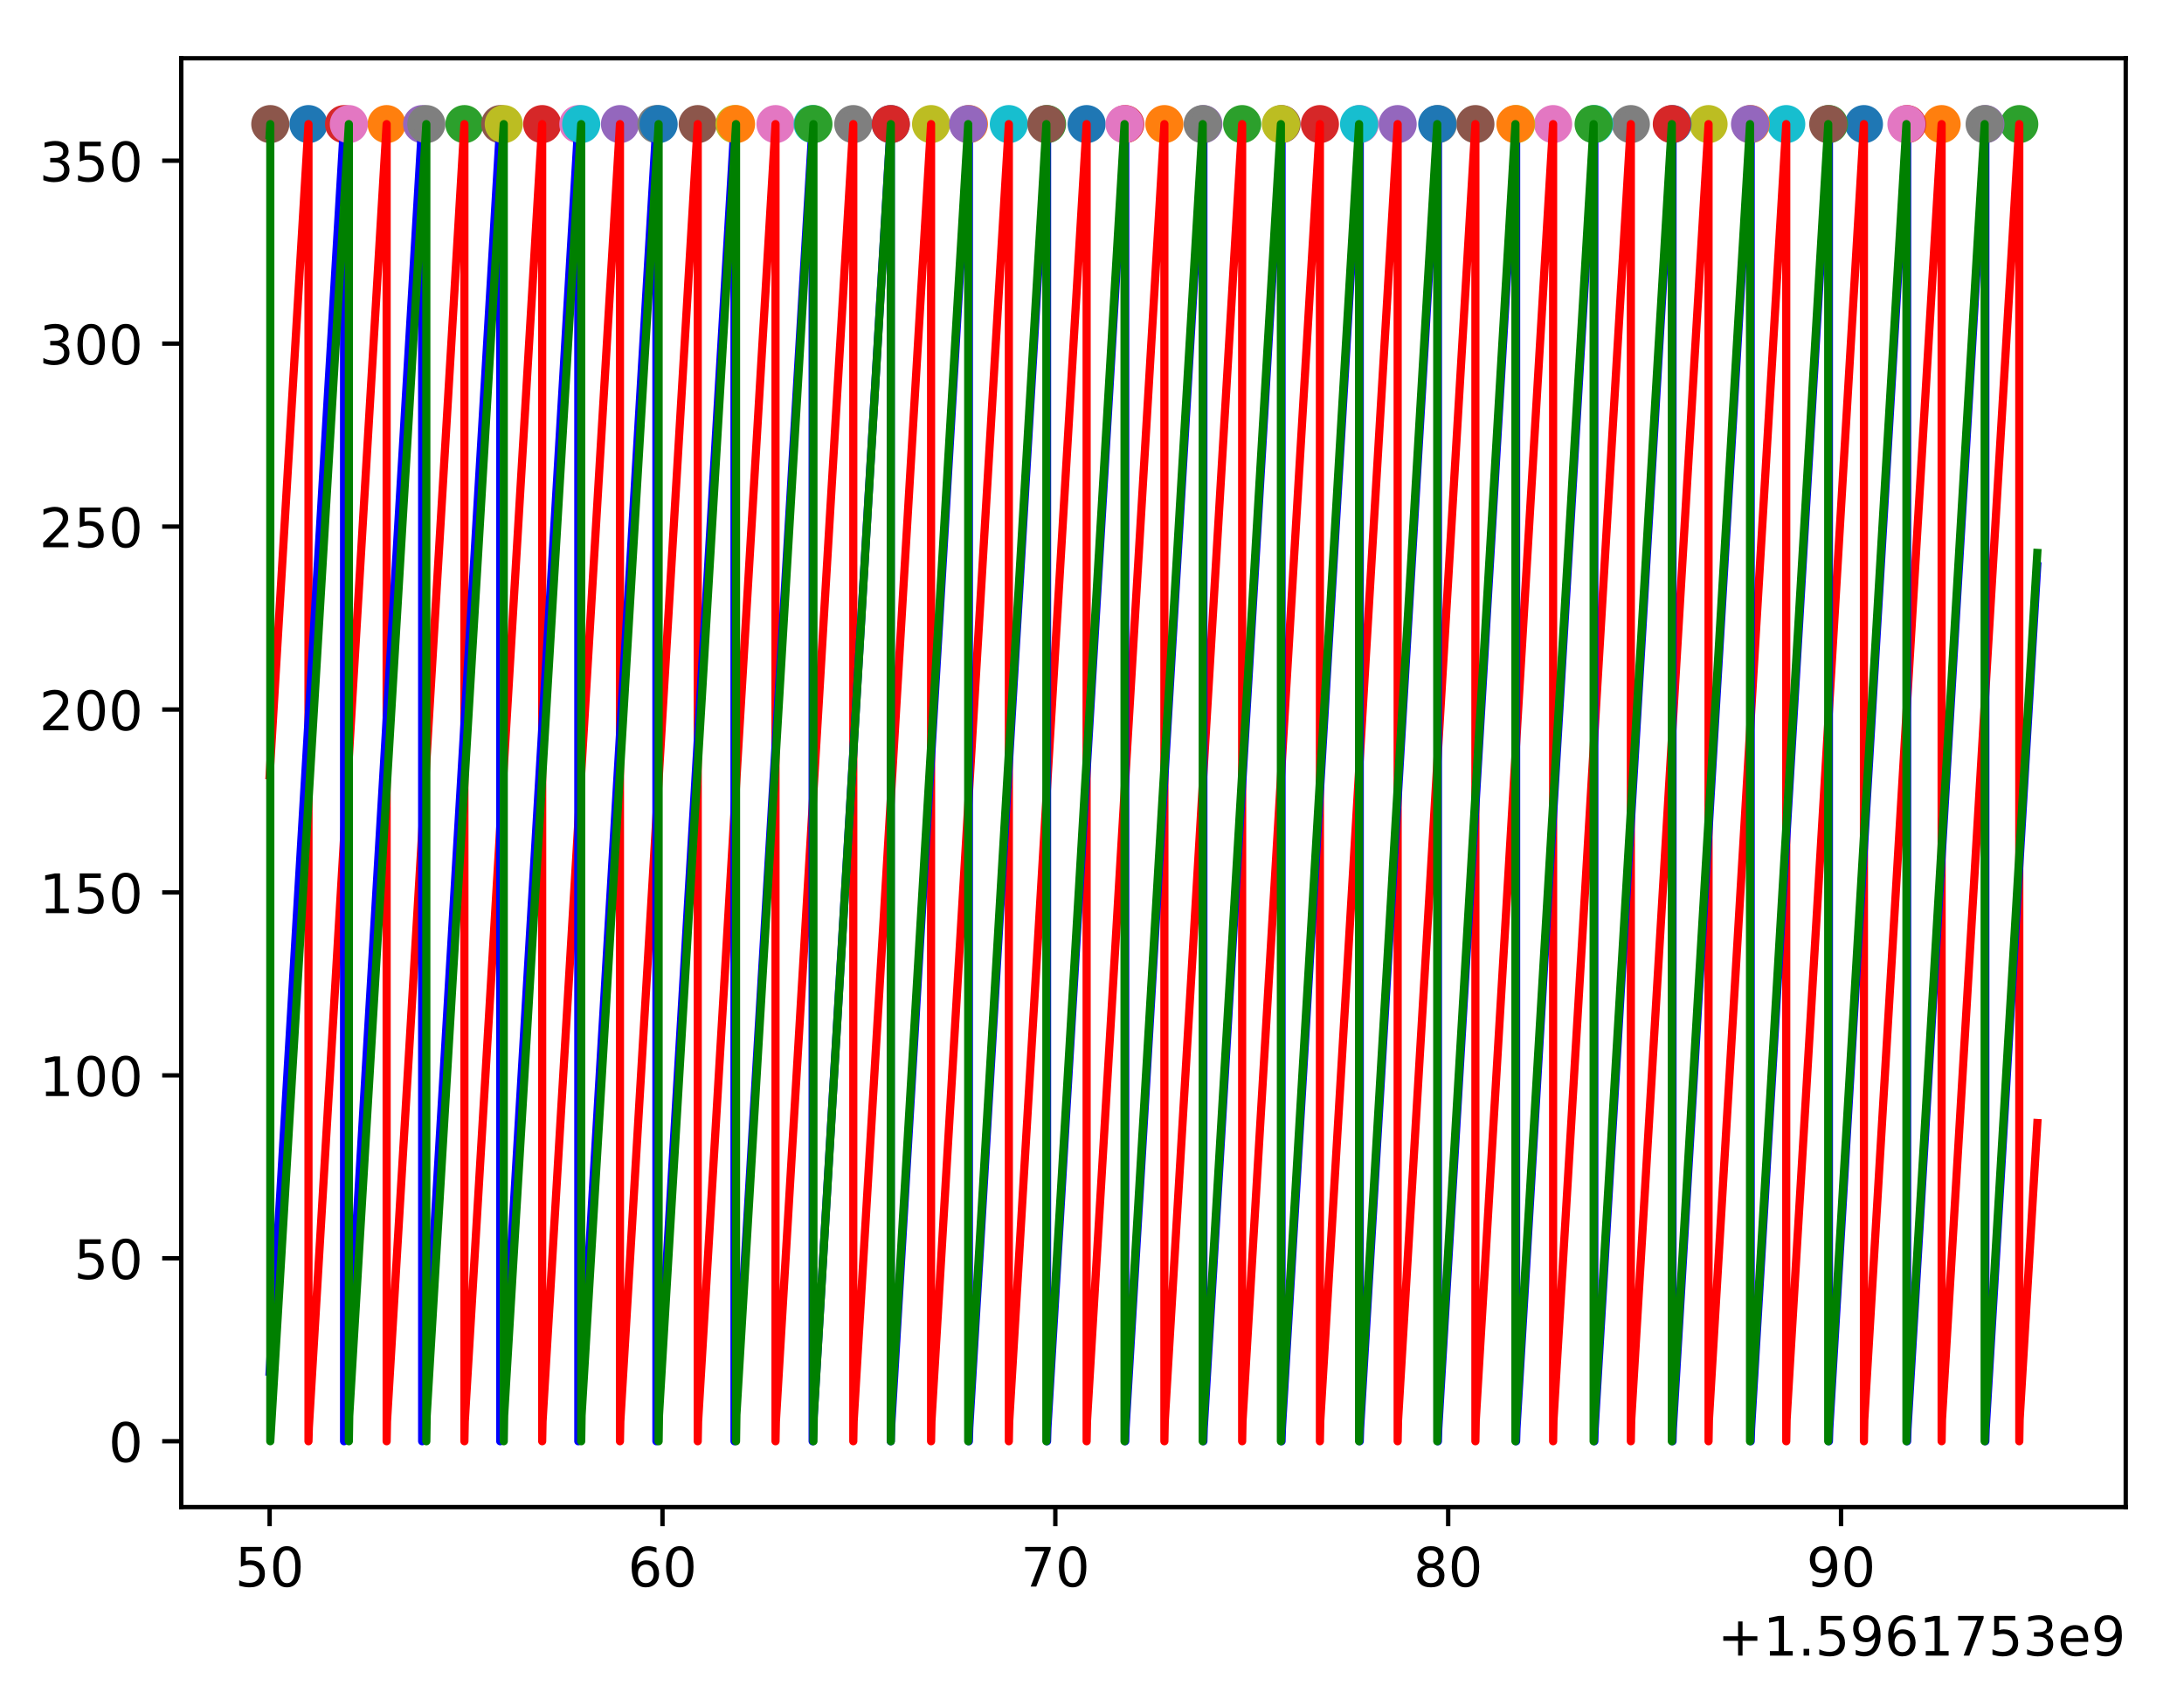 <?xml version="1.0" encoding="utf-8" standalone="no"?>
<!DOCTYPE svg PUBLIC "-//W3C//DTD SVG 1.1//EN"
  "http://www.w3.org/Graphics/SVG/1.1/DTD/svg11.dtd">
<!-- Created with matplotlib (https://matplotlib.org/) -->
<svg height="313.368pt" version="1.1" viewBox="0 0 401.108 313.368" width="401.108pt" xmlns="http://www.w3.org/2000/svg" xmlns:xlink="http://www.w3.org/1999/xlink">
 <defs>
  <style type="text/css">
*{stroke-linecap:butt;stroke-linejoin:round;}
  </style>
 </defs>
 <g id="figure_1">
  <g id="patch_1">
   <path d="M 0 313.368 
L 401.108 313.368 
L 401.108 0 
L 0 0 
z
" style="fill:#ffffff;"/>
  </g>
  <g id="axes_1">
   <g id="patch_2">
    <path d="M 33.288 276.812 
L 390.408 276.812 
L 390.408 10.7 
L 33.288 10.7 
z
" style="fill:#ffffff;"/>
   </g>
   <g id="matplotlib.axis_1">
    <g id="xtick_1">
     <g id="line2d_1">
      <defs>
       <path d="M 0 0 
L 0 3.5 
" id="m26357522d6" style="stroke:#000000;stroke-width:0.8;"/>
      </defs>
      <g>
       <use style="stroke:#000000;stroke-width:0.8;" x="49.52" xlink:href="#m26357522d6" y="276.812"/>
      </g>
     </g>
     <g id="text_1">
      <!-- 50 -->
      <defs>
       <path d="M 10.797 72.906 
L 49.516 72.906 
L 49.516 64.594 
L 19.828 64.594 
L 19.828 46.734 
Q 21.969 47.469 24.109 47.828 
Q 26.266 48.188 28.422 48.188 
Q 40.625 48.188 47.75 41.5 
Q 54.891 34.812 54.891 23.391 
Q 54.891 11.625 47.562 5.094 
Q 40.234 -1.422 26.906 -1.422 
Q 22.312 -1.422 17.547 -0.641 
Q 12.797 0.141 7.719 1.703 
L 7.719 11.625 
Q 12.109 9.234 16.797 8.062 
Q 21.484 6.891 26.703 6.891 
Q 35.156 6.891 40.078 11.328 
Q 45.016 15.766 45.016 23.391 
Q 45.016 31 40.078 35.438 
Q 35.156 39.891 26.703 39.891 
Q 22.75 39.891 18.812 39.016 
Q 14.891 38.141 10.797 36.281 
z
" id="DejaVuSans-53"/>
       <path d="M 31.781 66.406 
Q 24.172 66.406 20.328 58.906 
Q 16.5 51.422 16.5 36.375 
Q 16.5 21.391 20.328 13.891 
Q 24.172 6.391 31.781 6.391 
Q 39.453 6.391 43.281 13.891 
Q 47.125 21.391 47.125 36.375 
Q 47.125 51.422 43.281 58.906 
Q 39.453 66.406 31.781 66.406 
z
M 31.781 74.219 
Q 44.047 74.219 50.516 64.516 
Q 56.984 54.828 56.984 36.375 
Q 56.984 17.969 50.516 8.266 
Q 44.047 -1.422 31.781 -1.422 
Q 19.531 -1.422 13.062 8.266 
Q 6.594 17.969 6.594 36.375 
Q 6.594 54.828 13.062 64.516 
Q 19.531 74.219 31.781 74.219 
z
" id="DejaVuSans-48"/>
      </defs>
      <g transform="translate(43.158 291.41)scale(0.1 -0.1)">
       <use xlink:href="#DejaVuSans-53"/>
       <use x="63.623" xlink:href="#DejaVuSans-48"/>
      </g>
     </g>
    </g>
    <g id="xtick_2">
     <g id="line2d_2">
      <g>
       <use style="stroke:#000000;stroke-width:0.8;" x="121.67" xlink:href="#m26357522d6" y="276.812"/>
      </g>
     </g>
     <g id="text_2">
      <!-- 60 -->
      <defs>
       <path d="M 33.016 40.375 
Q 26.375 40.375 22.484 35.828 
Q 18.609 31.297 18.609 23.391 
Q 18.609 15.531 22.484 10.953 
Q 26.375 6.391 33.016 6.391 
Q 39.656 6.391 43.531 10.953 
Q 47.406 15.531 47.406 23.391 
Q 47.406 31.297 43.531 35.828 
Q 39.656 40.375 33.016 40.375 
z
M 52.594 71.297 
L 52.594 62.312 
Q 48.875 64.062 45.094 64.984 
Q 41.312 65.922 37.594 65.922 
Q 27.828 65.922 22.672 59.328 
Q 17.531 52.734 16.797 39.406 
Q 19.672 43.656 24.016 45.922 
Q 28.375 48.188 33.594 48.188 
Q 44.578 48.188 50.953 41.516 
Q 57.328 34.859 57.328 23.391 
Q 57.328 12.156 50.688 5.359 
Q 44.047 -1.422 33.016 -1.422 
Q 20.359 -1.422 13.672 8.266 
Q 6.984 17.969 6.984 36.375 
Q 6.984 53.656 15.188 63.938 
Q 23.391 74.219 37.203 74.219 
Q 40.922 74.219 44.703 73.484 
Q 48.484 72.75 52.594 71.297 
z
" id="DejaVuSans-54"/>
      </defs>
      <g transform="translate(115.308 291.41)scale(0.1 -0.1)">
       <use xlink:href="#DejaVuSans-54"/>
       <use x="63.623" xlink:href="#DejaVuSans-48"/>
      </g>
     </g>
    </g>
    <g id="xtick_3">
     <g id="line2d_3">
      <g>
       <use style="stroke:#000000;stroke-width:0.8;" x="193.82" xlink:href="#m26357522d6" y="276.812"/>
      </g>
     </g>
     <g id="text_3">
      <!-- 70 -->
      <defs>
       <path d="M 8.203 72.906 
L 55.078 72.906 
L 55.078 68.703 
L 28.609 0 
L 18.312 0 
L 43.219 64.594 
L 8.203 64.594 
z
" id="DejaVuSans-55"/>
      </defs>
      <g transform="translate(187.457 291.41)scale(0.1 -0.1)">
       <use xlink:href="#DejaVuSans-55"/>
       <use x="63.623" xlink:href="#DejaVuSans-48"/>
      </g>
     </g>
    </g>
    <g id="xtick_4">
     <g id="line2d_4">
      <g>
       <use style="stroke:#000000;stroke-width:0.8;" x="265.97" xlink:href="#m26357522d6" y="276.812"/>
      </g>
     </g>
     <g id="text_4">
      <!-- 80 -->
      <defs>
       <path d="M 31.781 34.625 
Q 24.75 34.625 20.719 30.859 
Q 16.703 27.094 16.703 20.516 
Q 16.703 13.922 20.719 10.156 
Q 24.75 6.391 31.781 6.391 
Q 38.812 6.391 42.859 10.172 
Q 46.922 13.969 46.922 20.516 
Q 46.922 27.094 42.891 30.859 
Q 38.875 34.625 31.781 34.625 
z
M 21.922 38.812 
Q 15.578 40.375 12.031 44.719 
Q 8.5 49.078 8.5 55.328 
Q 8.5 64.062 14.719 69.141 
Q 20.953 74.219 31.781 74.219 
Q 42.672 74.219 48.875 69.141 
Q 55.078 64.062 55.078 55.328 
Q 55.078 49.078 51.531 44.719 
Q 48 40.375 41.703 38.812 
Q 48.828 37.156 52.797 32.312 
Q 56.781 27.484 56.781 20.516 
Q 56.781 9.906 50.312 4.234 
Q 43.844 -1.422 31.781 -1.422 
Q 19.734 -1.422 13.25 4.234 
Q 6.781 9.906 6.781 20.516 
Q 6.781 27.484 10.781 32.312 
Q 14.797 37.156 21.922 38.812 
z
M 18.312 54.391 
Q 18.312 48.734 21.844 45.562 
Q 25.391 42.391 31.781 42.391 
Q 38.141 42.391 41.719 45.562 
Q 45.312 48.734 45.312 54.391 
Q 45.312 60.062 41.719 63.234 
Q 38.141 66.406 31.781 66.406 
Q 25.391 66.406 21.844 63.234 
Q 18.312 60.062 18.312 54.391 
z
" id="DejaVuSans-56"/>
      </defs>
      <g transform="translate(259.607 291.41)scale(0.1 -0.1)">
       <use xlink:href="#DejaVuSans-56"/>
       <use x="63.623" xlink:href="#DejaVuSans-48"/>
      </g>
     </g>
    </g>
    <g id="xtick_5">
     <g id="line2d_5">
      <g>
       <use style="stroke:#000000;stroke-width:0.8;" x="338.119" xlink:href="#m26357522d6" y="276.812"/>
      </g>
     </g>
     <g id="text_5">
      <!-- 90 -->
      <defs>
       <path d="M 10.984 1.516 
L 10.984 10.5 
Q 14.703 8.734 18.5 7.812 
Q 22.312 6.891 25.984 6.891 
Q 35.75 6.891 40.891 13.453 
Q 46.047 20.016 46.781 33.406 
Q 43.953 29.203 39.594 26.953 
Q 35.25 24.703 29.984 24.703 
Q 19.047 24.703 12.672 31.312 
Q 6.297 37.938 6.297 49.422 
Q 6.297 60.641 12.938 67.422 
Q 19.578 74.219 30.609 74.219 
Q 43.266 74.219 49.922 64.516 
Q 56.594 54.828 56.594 36.375 
Q 56.594 19.141 48.406 8.859 
Q 40.234 -1.422 26.422 -1.422 
Q 22.703 -1.422 18.891 -0.688 
Q 15.094 0.047 10.984 1.516 
z
M 30.609 32.422 
Q 37.25 32.422 41.125 36.953 
Q 45.016 41.5 45.016 49.422 
Q 45.016 57.281 41.125 61.844 
Q 37.25 66.406 30.609 66.406 
Q 23.969 66.406 20.094 61.844 
Q 16.219 57.281 16.219 49.422 
Q 16.219 41.5 20.094 36.953 
Q 23.969 32.422 30.609 32.422 
z
" id="DejaVuSans-57"/>
      </defs>
      <g transform="translate(331.757 291.41)scale(0.1 -0.1)">
       <use xlink:href="#DejaVuSans-57"/>
       <use x="63.623" xlink:href="#DejaVuSans-48"/>
      </g>
     </g>
    </g>
    <g id="text_6">
     <!-- +1.5961753e9 -->
     <defs>
      <path d="M 46 62.703 
L 46 35.5 
L 73.188 35.5 
L 73.188 27.203 
L 46 27.203 
L 46 0 
L 37.797 0 
L 37.797 27.203 
L 10.594 27.203 
L 10.594 35.5 
L 37.797 35.5 
L 37.797 62.703 
z
" id="DejaVuSans-43"/>
      <path d="M 12.406 8.297 
L 28.516 8.297 
L 28.516 63.922 
L 10.984 60.406 
L 10.984 69.391 
L 28.422 72.906 
L 38.281 72.906 
L 38.281 8.297 
L 54.391 8.297 
L 54.391 0 
L 12.406 0 
z
" id="DejaVuSans-49"/>
      <path d="M 10.688 12.406 
L 21 12.406 
L 21 0 
L 10.688 0 
z
" id="DejaVuSans-46"/>
      <path d="M 40.578 39.312 
Q 47.656 37.797 51.625 33 
Q 55.609 28.219 55.609 21.188 
Q 55.609 10.406 48.188 4.484 
Q 40.766 -1.422 27.094 -1.422 
Q 22.516 -1.422 17.656 -0.516 
Q 12.797 0.391 7.625 2.203 
L 7.625 11.719 
Q 11.719 9.328 16.594 8.109 
Q 21.484 6.891 26.812 6.891 
Q 36.078 6.891 40.938 10.547 
Q 45.797 14.203 45.797 21.188 
Q 45.797 27.641 41.281 31.266 
Q 36.766 34.906 28.719 34.906 
L 20.219 34.906 
L 20.219 43.016 
L 29.109 43.016 
Q 36.375 43.016 40.234 45.922 
Q 44.094 48.828 44.094 54.297 
Q 44.094 59.906 40.109 62.906 
Q 36.141 65.922 28.719 65.922 
Q 24.656 65.922 20.016 65.031 
Q 15.375 64.156 9.812 62.312 
L 9.812 71.094 
Q 15.438 72.656 20.344 73.438 
Q 25.25 74.219 29.594 74.219 
Q 40.828 74.219 47.359 69.109 
Q 53.906 64.016 53.906 55.328 
Q 53.906 49.266 50.438 45.094 
Q 46.969 40.922 40.578 39.312 
z
" id="DejaVuSans-51"/>
      <path d="M 56.203 29.594 
L 56.203 25.203 
L 14.891 25.203 
Q 15.484 15.922 20.484 11.062 
Q 25.484 6.203 34.422 6.203 
Q 39.594 6.203 44.453 7.469 
Q 49.312 8.734 54.109 11.281 
L 54.109 2.781 
Q 49.266 0.734 44.188 -0.344 
Q 39.109 -1.422 33.891 -1.422 
Q 20.797 -1.422 13.156 6.188 
Q 5.516 13.812 5.516 26.812 
Q 5.516 40.234 12.766 48.109 
Q 20.016 56 32.328 56 
Q 43.359 56 49.781 48.891 
Q 56.203 41.797 56.203 29.594 
z
M 47.219 32.234 
Q 47.125 39.594 43.094 43.984 
Q 39.062 48.391 32.422 48.391 
Q 24.906 48.391 20.391 44.141 
Q 15.875 39.891 15.188 32.172 
z
" id="DejaVuSans-101"/>
     </defs>
     <g transform="translate(315.434 304.089)scale(0.1 -0.1)">
      <use xlink:href="#DejaVuSans-43"/>
      <use x="83.789" xlink:href="#DejaVuSans-49"/>
      <use x="147.412" xlink:href="#DejaVuSans-46"/>
      <use x="179.199" xlink:href="#DejaVuSans-53"/>
      <use x="242.822" xlink:href="#DejaVuSans-57"/>
      <use x="306.445" xlink:href="#DejaVuSans-54"/>
      <use x="370.068" xlink:href="#DejaVuSans-49"/>
      <use x="433.691" xlink:href="#DejaVuSans-55"/>
      <use x="497.314" xlink:href="#DejaVuSans-53"/>
      <use x="560.938" xlink:href="#DejaVuSans-51"/>
      <use x="624.561" xlink:href="#DejaVuSans-101"/>
      <use x="686.084" xlink:href="#DejaVuSans-57"/>
     </g>
    </g>
   </g>
   <g id="matplotlib.axis_2">
    <g id="ytick_1">
     <g id="line2d_6">
      <defs>
       <path d="M 0 0 
L -3.5 0 
" id="m4017cf9545" style="stroke:#000000;stroke-width:0.8;"/>
      </defs>
      <g>
       <use style="stroke:#000000;stroke-width:0.8;" x="33.288" xlink:href="#m4017cf9545" y="264.716"/>
      </g>
     </g>
     <g id="text_7">
      <!-- 0 -->
      <g transform="translate(19.925 268.515)scale(0.1 -0.1)">
       <use xlink:href="#DejaVuSans-48"/>
      </g>
     </g>
    </g>
    <g id="ytick_2">
     <g id="line2d_7">
      <g>
       <use style="stroke:#000000;stroke-width:0.8;" x="33.288" xlink:href="#m4017cf9545" y="231.116"/>
      </g>
     </g>
     <g id="text_8">
      <!-- 50 -->
      <g transform="translate(13.562 234.915)scale(0.1 -0.1)">
       <use xlink:href="#DejaVuSans-53"/>
       <use x="63.623" xlink:href="#DejaVuSans-48"/>
      </g>
     </g>
    </g>
    <g id="ytick_3">
     <g id="line2d_8">
      <g>
       <use style="stroke:#000000;stroke-width:0.8;" x="33.288" xlink:href="#m4017cf9545" y="197.516"/>
      </g>
     </g>
     <g id="text_9">
      <!-- 100 -->
      <g transform="translate(7.2 201.315)scale(0.1 -0.1)">
       <use xlink:href="#DejaVuSans-49"/>
       <use x="63.623" xlink:href="#DejaVuSans-48"/>
       <use x="127.246" xlink:href="#DejaVuSans-48"/>
      </g>
     </g>
    </g>
    <g id="ytick_4">
     <g id="line2d_9">
      <g>
       <use style="stroke:#000000;stroke-width:0.8;" x="33.288" xlink:href="#m4017cf9545" y="163.916"/>
      </g>
     </g>
     <g id="text_10">
      <!-- 150 -->
      <g transform="translate(7.2 167.715)scale(0.1 -0.1)">
       <use xlink:href="#DejaVuSans-49"/>
       <use x="63.623" xlink:href="#DejaVuSans-53"/>
       <use x="127.246" xlink:href="#DejaVuSans-48"/>
      </g>
     </g>
    </g>
    <g id="ytick_5">
     <g id="line2d_10">
      <g>
       <use style="stroke:#000000;stroke-width:0.8;" x="33.288" xlink:href="#m4017cf9545" y="130.316"/>
      </g>
     </g>
     <g id="text_11">
      <!-- 200 -->
      <defs>
       <path d="M 19.188 8.297 
L 53.609 8.297 
L 53.609 0 
L 7.328 0 
L 7.328 8.297 
Q 12.938 14.109 22.625 23.891 
Q 32.328 33.688 34.812 36.531 
Q 39.547 41.844 41.422 45.531 
Q 43.312 49.219 43.312 52.781 
Q 43.312 58.594 39.234 62.25 
Q 35.156 65.922 28.609 65.922 
Q 23.969 65.922 18.812 64.312 
Q 13.672 62.703 7.812 59.422 
L 7.812 69.391 
Q 13.766 71.781 18.938 73 
Q 24.125 74.219 28.422 74.219 
Q 39.75 74.219 46.484 68.547 
Q 53.219 62.891 53.219 53.422 
Q 53.219 48.922 51.531 44.891 
Q 49.859 40.875 45.406 35.406 
Q 44.188 33.984 37.641 27.219 
Q 31.109 20.453 19.188 8.297 
z
" id="DejaVuSans-50"/>
      </defs>
      <g transform="translate(7.2 134.115)scale(0.1 -0.1)">
       <use xlink:href="#DejaVuSans-50"/>
       <use x="63.623" xlink:href="#DejaVuSans-48"/>
       <use x="127.246" xlink:href="#DejaVuSans-48"/>
      </g>
     </g>
    </g>
    <g id="ytick_6">
     <g id="line2d_11">
      <g>
       <use style="stroke:#000000;stroke-width:0.8;" x="33.288" xlink:href="#m4017cf9545" y="96.716"/>
      </g>
     </g>
     <g id="text_12">
      <!-- 250 -->
      <g transform="translate(7.2 100.515)scale(0.1 -0.1)">
       <use xlink:href="#DejaVuSans-50"/>
       <use x="63.623" xlink:href="#DejaVuSans-53"/>
       <use x="127.246" xlink:href="#DejaVuSans-48"/>
      </g>
     </g>
    </g>
    <g id="ytick_7">
     <g id="line2d_12">
      <g>
       <use style="stroke:#000000;stroke-width:0.8;" x="33.288" xlink:href="#m4017cf9545" y="63.116"/>
      </g>
     </g>
     <g id="text_13">
      <!-- 300 -->
      <g transform="translate(7.2 66.915)scale(0.1 -0.1)">
       <use xlink:href="#DejaVuSans-51"/>
       <use x="63.623" xlink:href="#DejaVuSans-48"/>
       <use x="127.246" xlink:href="#DejaVuSans-48"/>
      </g>
     </g>
    </g>
    <g id="ytick_8">
     <g id="line2d_13">
      <g>
       <use style="stroke:#000000;stroke-width:0.8;" x="33.288" xlink:href="#m4017cf9545" y="29.516"/>
      </g>
     </g>
     <g id="text_14">
      <!-- 350 -->
      <g transform="translate(7.2 33.315)scale(0.1 -0.1)">
       <use xlink:href="#DejaVuSans-51"/>
       <use x="63.623" xlink:href="#DejaVuSans-53"/>
       <use x="127.246" xlink:href="#DejaVuSans-48"/>
      </g>
     </g>
    </g>
   </g>
   <g id="line2d_14">
    <path clip-path="url(#pe311e03c54)" d="M 56.655 22.796 
" style="fill:none;stroke:#1f77b4;stroke-linecap:square;stroke-width:1.5;"/>
    <defs>
     <path d="M 0 3 
C 0.796 3 1.559 2.684 2.121 2.121 
C 2.684 1.559 3 0.796 3 0 
C 3 -0.796 2.684 -1.559 2.121 -2.121 
C 1.559 -2.684 0.796 -3 0 -3 
C -0.796 -3 -1.559 -2.684 -2.121 -2.121 
C -2.684 -1.559 -3 -0.796 -3 0 
C -3 0.796 -2.684 1.559 -2.121 2.121 
C -1.559 2.684 -0.796 3 0 3 
z
" id="mc7ac55f880" style="stroke:#1f77b4;"/>
    </defs>
    <g clip-path="url(#pe311e03c54)">
     <use style="fill:#1f77b4;stroke:#1f77b4;" x="56.655" xlink:href="#mc7ac55f880" y="22.796"/>
    </g>
   </g>
   <g id="line2d_15">
    <path clip-path="url(#pe311e03c54)" d="M 71.008 22.796 
" style="fill:none;stroke:#ff7f0e;stroke-linecap:square;stroke-width:1.5;"/>
    <defs>
     <path d="M 0 3 
C 0.796 3 1.559 2.684 2.121 2.121 
C 2.684 1.559 3 0.796 3 0 
C 3 -0.796 2.684 -1.559 2.121 -2.121 
C 1.559 -2.684 0.796 -3 0 -3 
C -0.796 -3 -1.559 -2.684 -2.121 -2.121 
C -2.684 -1.559 -3 -0.796 -3 0 
C -3 0.796 -2.684 1.559 -2.121 2.121 
C -1.559 2.684 -0.796 3 0 3 
z
" id="md389d644d9" style="stroke:#ff7f0e;"/>
    </defs>
    <g clip-path="url(#pe311e03c54)">
     <use style="fill:#ff7f0e;stroke:#ff7f0e;" x="71.008" xlink:href="#md389d644d9" y="22.796"/>
    </g>
   </g>
   <g id="line2d_16">
    <path clip-path="url(#pe311e03c54)" d="M 85.292 22.796 
" style="fill:none;stroke:#2ca02c;stroke-linecap:square;stroke-width:1.5;"/>
    <defs>
     <path d="M 0 3 
C 0.796 3 1.559 2.684 2.121 2.121 
C 2.684 1.559 3 0.796 3 0 
C 3 -0.796 2.684 -1.559 2.121 -2.121 
C 1.559 -2.684 0.796 -3 0 -3 
C -0.796 -3 -1.559 -2.684 -2.121 -2.121 
C -2.684 -1.559 -3 -0.796 -3 0 
C -3 0.796 -2.684 1.559 -2.121 2.121 
C -1.559 2.684 -0.796 3 0 3 
z
" id="m3789aecb06" style="stroke:#2ca02c;"/>
    </defs>
    <g clip-path="url(#pe311e03c54)">
     <use style="fill:#2ca02c;stroke:#2ca02c;" x="85.292" xlink:href="#m3789aecb06" y="22.796"/>
    </g>
   </g>
   <g id="line2d_17">
    <path clip-path="url(#pe311e03c54)" d="M 99.576 22.796 
" style="fill:none;stroke:#d62728;stroke-linecap:square;stroke-width:1.5;"/>
    <defs>
     <path d="M 0 3 
C 0.796 3 1.559 2.684 2.121 2.121 
C 2.684 1.559 3 0.796 3 0 
C 3 -0.796 2.684 -1.559 2.121 -2.121 
C 1.559 -2.684 0.796 -3 0 -3 
C -0.796 -3 -1.559 -2.684 -2.121 -2.121 
C -2.684 -1.559 -3 -0.796 -3 0 
C -3 0.796 -2.684 1.559 -2.121 2.121 
C -1.559 2.684 -0.796 3 0 3 
z
" id="m1c662b05ef" style="stroke:#d62728;"/>
    </defs>
    <g clip-path="url(#pe311e03c54)">
     <use style="fill:#d62728;stroke:#d62728;" x="99.576" xlink:href="#m1c662b05ef" y="22.796"/>
    </g>
   </g>
   <g id="line2d_18">
    <path clip-path="url(#pe311e03c54)" d="M 113.86 22.796 
" style="fill:none;stroke:#9467bd;stroke-linecap:square;stroke-width:1.5;"/>
    <defs>
     <path d="M 0 3 
C 0.796 3 1.559 2.684 2.121 2.121 
C 2.684 1.559 3 0.796 3 0 
C 3 -0.796 2.684 -1.559 2.121 -2.121 
C 1.559 -2.684 0.796 -3 0 -3 
C -0.796 -3 -1.559 -2.684 -2.121 -2.121 
C -2.684 -1.559 -3 -0.796 -3 0 
C -3 0.796 -2.684 1.559 -2.121 2.121 
C -1.559 2.684 -0.796 3 0 3 
z
" id="m6b7fcb8d1b" style="stroke:#9467bd;"/>
    </defs>
    <g clip-path="url(#pe311e03c54)">
     <use style="fill:#9467bd;stroke:#9467bd;" x="113.86" xlink:href="#m6b7fcb8d1b" y="22.796"/>
    </g>
   </g>
   <g id="line2d_19">
    <path clip-path="url(#pe311e03c54)" d="M 128.144 22.796 
" style="fill:none;stroke:#8c564b;stroke-linecap:square;stroke-width:1.5;"/>
    <defs>
     <path d="M 0 3 
C 0.796 3 1.559 2.684 2.121 2.121 
C 2.684 1.559 3 0.796 3 0 
C 3 -0.796 2.684 -1.559 2.121 -2.121 
C 1.559 -2.684 0.796 -3 0 -3 
C -0.796 -3 -1.559 -2.684 -2.121 -2.121 
C -2.684 -1.559 -3 -0.796 -3 0 
C -3 0.796 -2.684 1.559 -2.121 2.121 
C -1.559 2.684 -0.796 3 0 3 
z
" id="m1b31616367" style="stroke:#8c564b;"/>
    </defs>
    <g clip-path="url(#pe311e03c54)">
     <use style="fill:#8c564b;stroke:#8c564b;" x="128.144" xlink:href="#m1b31616367" y="22.796"/>
    </g>
   </g>
   <g id="line2d_20">
    <path clip-path="url(#pe311e03c54)" d="M 142.429 22.796 
" style="fill:none;stroke:#e377c2;stroke-linecap:square;stroke-width:1.5;"/>
    <defs>
     <path d="M 0 3 
C 0.796 3 1.559 2.684 2.121 2.121 
C 2.684 1.559 3 0.796 3 0 
C 3 -0.796 2.684 -1.559 2.121 -2.121 
C 1.559 -2.684 0.796 -3 0 -3 
C -0.796 -3 -1.559 -2.684 -2.121 -2.121 
C -2.684 -1.559 -3 -0.796 -3 0 
C -3 0.796 -2.684 1.559 -2.121 2.121 
C -1.559 2.684 -0.796 3 0 3 
z
" id="md1b25090ae" style="stroke:#e377c2;"/>
    </defs>
    <g clip-path="url(#pe311e03c54)">
     <use style="fill:#e377c2;stroke:#e377c2;" x="142.429" xlink:href="#md1b25090ae" y="22.796"/>
    </g>
   </g>
   <g id="line2d_21">
    <path clip-path="url(#pe311e03c54)" d="M 156.713 22.796 
" style="fill:none;stroke:#7f7f7f;stroke-linecap:square;stroke-width:1.5;"/>
    <defs>
     <path d="M 0 3 
C 0.796 3 1.559 2.684 2.121 2.121 
C 2.684 1.559 3 0.796 3 0 
C 3 -0.796 2.684 -1.559 2.121 -2.121 
C 1.559 -2.684 0.796 -3 0 -3 
C -0.796 -3 -1.559 -2.684 -2.121 -2.121 
C -2.684 -1.559 -3 -0.796 -3 0 
C -3 0.796 -2.684 1.559 -2.121 2.121 
C -1.559 2.684 -0.796 3 0 3 
z
" id="m55e855e0c1" style="stroke:#7f7f7f;"/>
    </defs>
    <g clip-path="url(#pe311e03c54)">
     <use style="fill:#7f7f7f;stroke:#7f7f7f;" x="156.713" xlink:href="#m55e855e0c1" y="22.796"/>
    </g>
   </g>
   <g id="line2d_22">
    <path clip-path="url(#pe311e03c54)" d="M 170.998 22.796 
" style="fill:none;stroke:#bcbd22;stroke-linecap:square;stroke-width:1.5;"/>
    <defs>
     <path d="M 0 3 
C 0.796 3 1.559 2.684 2.121 2.121 
C 2.684 1.559 3 0.796 3 0 
C 3 -0.796 2.684 -1.559 2.121 -2.121 
C 1.559 -2.684 0.796 -3 0 -3 
C -0.796 -3 -1.559 -2.684 -2.121 -2.121 
C -2.684 -1.559 -3 -0.796 -3 0 
C -3 0.796 -2.684 1.559 -2.121 2.121 
C -1.559 2.684 -0.796 3 0 3 
z
" id="m1e2f621391" style="stroke:#bcbd22;"/>
    </defs>
    <g clip-path="url(#pe311e03c54)">
     <use style="fill:#bcbd22;stroke:#bcbd22;" x="170.998" xlink:href="#m1e2f621391" y="22.796"/>
    </g>
   </g>
   <g id="line2d_23">
    <path clip-path="url(#pe311e03c54)" d="M 185.282 22.796 
" style="fill:none;stroke:#17becf;stroke-linecap:square;stroke-width:1.5;"/>
    <defs>
     <path d="M 0 3 
C 0.796 3 1.559 2.684 2.121 2.121 
C 2.684 1.559 3 0.796 3 0 
C 3 -0.796 2.684 -1.559 2.121 -2.121 
C 1.559 -2.684 0.796 -3 0 -3 
C -0.796 -3 -1.559 -2.684 -2.121 -2.121 
C -2.684 -1.559 -3 -0.796 -3 0 
C -3 0.796 -2.684 1.559 -2.121 2.121 
C -1.559 2.684 -0.796 3 0 3 
z
" id="m6624d89f78" style="stroke:#17becf;"/>
    </defs>
    <g clip-path="url(#pe311e03c54)">
     <use style="fill:#17becf;stroke:#17becf;" x="185.282" xlink:href="#m6624d89f78" y="22.796"/>
    </g>
   </g>
   <g id="line2d_24">
    <path clip-path="url(#pe311e03c54)" d="M 199.566 22.796 
" style="fill:none;stroke:#1f77b4;stroke-linecap:square;stroke-width:1.5;"/>
    <g clip-path="url(#pe311e03c54)">
     <use style="fill:#1f77b4;stroke:#1f77b4;" x="199.566" xlink:href="#mc7ac55f880" y="22.796"/>
    </g>
   </g>
   <g id="line2d_25">
    <path clip-path="url(#pe311e03c54)" d="M 213.849 22.796 
" style="fill:none;stroke:#ff7f0e;stroke-linecap:square;stroke-width:1.5;"/>
    <g clip-path="url(#pe311e03c54)">
     <use style="fill:#ff7f0e;stroke:#ff7f0e;" x="213.849" xlink:href="#md389d644d9" y="22.796"/>
    </g>
   </g>
   <g id="line2d_26">
    <path clip-path="url(#pe311e03c54)" d="M 228.131 22.796 
" style="fill:none;stroke:#2ca02c;stroke-linecap:square;stroke-width:1.5;"/>
    <g clip-path="url(#pe311e03c54)">
     <use style="fill:#2ca02c;stroke:#2ca02c;" x="228.131" xlink:href="#m3789aecb06" y="22.796"/>
    </g>
   </g>
   <g id="line2d_27">
    <path clip-path="url(#pe311e03c54)" d="M 242.411 22.796 
" style="fill:none;stroke:#d62728;stroke-linecap:square;stroke-width:1.5;"/>
    <g clip-path="url(#pe311e03c54)">
     <use style="fill:#d62728;stroke:#d62728;" x="242.411" xlink:href="#m1c662b05ef" y="22.796"/>
    </g>
   </g>
   <g id="line2d_28">
    <path clip-path="url(#pe311e03c54)" d="M 256.69 22.796 
" style="fill:none;stroke:#9467bd;stroke-linecap:square;stroke-width:1.5;"/>
    <g clip-path="url(#pe311e03c54)">
     <use style="fill:#9467bd;stroke:#9467bd;" x="256.69" xlink:href="#m6b7fcb8d1b" y="22.796"/>
    </g>
   </g>
   <g id="line2d_29">
    <path clip-path="url(#pe311e03c54)" d="M 270.967 22.796 
" style="fill:none;stroke:#8c564b;stroke-linecap:square;stroke-width:1.5;"/>
    <g clip-path="url(#pe311e03c54)">
     <use style="fill:#8c564b;stroke:#8c564b;" x="270.967" xlink:href="#m1b31616367" y="22.796"/>
    </g>
   </g>
   <g id="line2d_30">
    <path clip-path="url(#pe311e03c54)" d="M 285.242 22.796 
" style="fill:none;stroke:#e377c2;stroke-linecap:square;stroke-width:1.5;"/>
    <g clip-path="url(#pe311e03c54)">
     <use style="fill:#e377c2;stroke:#e377c2;" x="285.242" xlink:href="#md1b25090ae" y="22.796"/>
    </g>
   </g>
   <g id="line2d_31">
    <path clip-path="url(#pe311e03c54)" d="M 299.516 22.796 
" style="fill:none;stroke:#7f7f7f;stroke-linecap:square;stroke-width:1.5;"/>
    <g clip-path="url(#pe311e03c54)">
     <use style="fill:#7f7f7f;stroke:#7f7f7f;" x="299.516" xlink:href="#m55e855e0c1" y="22.796"/>
    </g>
   </g>
   <g id="line2d_32">
    <path clip-path="url(#pe311e03c54)" d="M 313.787 22.796 
" style="fill:none;stroke:#bcbd22;stroke-linecap:square;stroke-width:1.5;"/>
    <g clip-path="url(#pe311e03c54)">
     <use style="fill:#bcbd22;stroke:#bcbd22;" x="313.787" xlink:href="#m1e2f621391" y="22.796"/>
    </g>
   </g>
   <g id="line2d_33">
    <path clip-path="url(#pe311e03c54)" d="M 328.057 22.796 
" style="fill:none;stroke:#17becf;stroke-linecap:square;stroke-width:1.5;"/>
    <g clip-path="url(#pe311e03c54)">
     <use style="fill:#17becf;stroke:#17becf;" x="328.057" xlink:href="#m6624d89f78" y="22.796"/>
    </g>
   </g>
   <g id="line2d_34">
    <path clip-path="url(#pe311e03c54)" d="M 342.325 22.796 
" style="fill:none;stroke:#1f77b4;stroke-linecap:square;stroke-width:1.5;"/>
    <g clip-path="url(#pe311e03c54)">
     <use style="fill:#1f77b4;stroke:#1f77b4;" x="342.325" xlink:href="#mc7ac55f880" y="22.796"/>
    </g>
   </g>
   <g id="line2d_35">
    <path clip-path="url(#pe311e03c54)" d="M 356.592 22.796 
" style="fill:none;stroke:#ff7f0e;stroke-linecap:square;stroke-width:1.5;"/>
    <g clip-path="url(#pe311e03c54)">
     <use style="fill:#ff7f0e;stroke:#ff7f0e;" x="356.592" xlink:href="#md389d644d9" y="22.796"/>
    </g>
   </g>
   <g id="line2d_36">
    <path clip-path="url(#pe311e03c54)" d="M 370.856 22.796 
" style="fill:none;stroke:#2ca02c;stroke-linecap:square;stroke-width:1.5;"/>
    <g clip-path="url(#pe311e03c54)">
     <use style="fill:#2ca02c;stroke:#2ca02c;" x="370.856" xlink:href="#m3789aecb06" y="22.796"/>
    </g>
   </g>
   <g id="line2d_37">
    <path clip-path="url(#pe311e03c54)" d="M 49.52 142.412 
L 56.655 22.796 
L 56.655 264.716 
L 56.727 262.21 
L 71.008 22.796 
L 71.008 264.716 
L 71.08 261.058 
L 85.292 22.796 
L 85.292 264.716 
L 85.364 261.059 
L 99.576 22.796 
L 99.576 264.716 
L 99.648 261.058 
L 113.86 22.796 
L 113.86 264.716 
L 113.932 261.059 
L 128.144 22.796 
L 128.144 264.716 
L 128.217 261.062 
L 142.429 22.796 
L 142.429 264.716 
L 142.501 261.062 
L 156.713 22.796 
L 156.713 264.716 
L 156.785 261.064 
L 170.998 22.796 
L 170.998 264.716 
L 171.07 261.066 
L 185.282 22.796 
L 185.282 264.716 
L 185.354 261.065 
L 199.566 22.796 
L 199.566 264.716 
L 199.639 261.041 
L 213.849 22.796 
L 213.849 264.716 
L 213.922 261.019 
L 228.131 22.796 
L 228.131 264.716 
L 228.203 260.99 
L 242.411 22.796 
L 242.411 264.716 
L 242.483 260.965 
L 256.69 22.796 
L 256.69 264.716 
L 256.762 260.939 
L 270.967 22.796 
L 270.967 264.716 
L 271.039 260.912 
L 285.242 22.796 
L 285.242 264.716 
L 285.314 260.882 
L 299.516 22.796 
L 299.516 264.716 
L 299.588 260.852 
L 313.787 22.796 
L 313.787 264.716 
L 313.859 260.821 
L 328.057 22.796 
L 328.057 264.716 
L 328.129 260.792 
L 342.325 22.796 
L 342.325 264.716 
L 342.398 260.758 
L 356.592 22.796 
L 356.592 264.716 
L 356.664 260.725 
L 370.856 22.796 
L 370.856 264.716 
L 370.928 260.695 
L 374.175 206.261 
L 374.175 206.261 
" style="fill:none;stroke:#ff0000;stroke-linecap:square;stroke-width:1.5;"/>
   </g>
   <g id="line2d_38">
    <path clip-path="url(#pe311e03c54)" d="M 63.189 22.796 
" style="fill:none;stroke:#d62728;stroke-linecap:square;stroke-width:1.5;"/>
    <g clip-path="url(#pe311e03c54)">
     <use style="fill:#d62728;stroke:#d62728;" x="63.189" xlink:href="#m1c662b05ef" y="22.796"/>
    </g>
   </g>
   <g id="line2d_39">
    <path clip-path="url(#pe311e03c54)" d="M 77.53 22.796 
" style="fill:none;stroke:#9467bd;stroke-linecap:square;stroke-width:1.5;"/>
    <g clip-path="url(#pe311e03c54)">
     <use style="fill:#9467bd;stroke:#9467bd;" x="77.53" xlink:href="#m6b7fcb8d1b" y="22.796"/>
    </g>
   </g>
   <g id="line2d_40">
    <path clip-path="url(#pe311e03c54)" d="M 91.869 22.796 
" style="fill:none;stroke:#8c564b;stroke-linecap:square;stroke-width:1.5;"/>
    <g clip-path="url(#pe311e03c54)">
     <use style="fill:#8c564b;stroke:#8c564b;" x="91.869" xlink:href="#m1b31616367" y="22.796"/>
    </g>
   </g>
   <g id="line2d_41">
    <path clip-path="url(#pe311e03c54)" d="M 106.21 22.796 
" style="fill:none;stroke:#e377c2;stroke-linecap:square;stroke-width:1.5;"/>
    <g clip-path="url(#pe311e03c54)">
     <use style="fill:#e377c2;stroke:#e377c2;" x="106.21" xlink:href="#md1b25090ae" y="22.796"/>
    </g>
   </g>
   <g id="line2d_42">
    <path clip-path="url(#pe311e03c54)" d="M 120.553 22.796 
" style="fill:none;stroke:#7f7f7f;stroke-linecap:square;stroke-width:1.5;"/>
    <g clip-path="url(#pe311e03c54)">
     <use style="fill:#7f7f7f;stroke:#7f7f7f;" x="120.553" xlink:href="#m55e855e0c1" y="22.796"/>
    </g>
   </g>
   <g id="line2d_43">
    <path clip-path="url(#pe311e03c54)" d="M 134.898 22.796 
" style="fill:none;stroke:#bcbd22;stroke-linecap:square;stroke-width:1.5;"/>
    <g clip-path="url(#pe311e03c54)">
     <use style="fill:#bcbd22;stroke:#bcbd22;" x="134.898" xlink:href="#m1e2f621391" y="22.796"/>
    </g>
   </g>
   <g id="line2d_44">
    <path clip-path="url(#pe311e03c54)" d="M 149.245 22.796 
" style="fill:none;stroke:#17becf;stroke-linecap:square;stroke-width:1.5;"/>
    <g clip-path="url(#pe311e03c54)">
     <use style="fill:#17becf;stroke:#17becf;" x="149.245" xlink:href="#m6624d89f78" y="22.796"/>
    </g>
   </g>
   <g id="line2d_45">
    <path clip-path="url(#pe311e03c54)" d="M 163.594 22.796 
" style="fill:none;stroke:#1f77b4;stroke-linecap:square;stroke-width:1.5;"/>
    <g clip-path="url(#pe311e03c54)">
     <use style="fill:#1f77b4;stroke:#1f77b4;" x="163.594" xlink:href="#mc7ac55f880" y="22.796"/>
    </g>
   </g>
   <g id="line2d_46">
    <path clip-path="url(#pe311e03c54)" d="M 177.945 22.796 
" style="fill:none;stroke:#ff7f0e;stroke-linecap:square;stroke-width:1.5;"/>
    <g clip-path="url(#pe311e03c54)">
     <use style="fill:#ff7f0e;stroke:#ff7f0e;" x="177.945" xlink:href="#md389d644d9" y="22.796"/>
    </g>
   </g>
   <g id="line2d_47">
    <path clip-path="url(#pe311e03c54)" d="M 192.3 22.796 
" style="fill:none;stroke:#2ca02c;stroke-linecap:square;stroke-width:1.5;"/>
    <g clip-path="url(#pe311e03c54)">
     <use style="fill:#2ca02c;stroke:#2ca02c;" x="192.3" xlink:href="#m3789aecb06" y="22.796"/>
    </g>
   </g>
   <g id="line2d_48">
    <path clip-path="url(#pe311e03c54)" d="M 206.656 22.796 
" style="fill:none;stroke:#d62728;stroke-linecap:square;stroke-width:1.5;"/>
    <g clip-path="url(#pe311e03c54)">
     <use style="fill:#d62728;stroke:#d62728;" x="206.656" xlink:href="#m1c662b05ef" y="22.796"/>
    </g>
   </g>
   <g id="line2d_49">
    <path clip-path="url(#pe311e03c54)" d="M 221.013 22.796 
" style="fill:none;stroke:#9467bd;stroke-linecap:square;stroke-width:1.5;"/>
    <g clip-path="url(#pe311e03c54)">
     <use style="fill:#9467bd;stroke:#9467bd;" x="221.013" xlink:href="#m6b7fcb8d1b" y="22.796"/>
    </g>
   </g>
   <g id="line2d_50">
    <path clip-path="url(#pe311e03c54)" d="M 235.37 22.796 
" style="fill:none;stroke:#8c564b;stroke-linecap:square;stroke-width:1.5;"/>
    <g clip-path="url(#pe311e03c54)">
     <use style="fill:#8c564b;stroke:#8c564b;" x="235.37" xlink:href="#m1b31616367" y="22.796"/>
    </g>
   </g>
   <g id="line2d_51">
    <path clip-path="url(#pe311e03c54)" d="M 249.729 22.796 
" style="fill:none;stroke:#e377c2;stroke-linecap:square;stroke-width:1.5;"/>
    <g clip-path="url(#pe311e03c54)">
     <use style="fill:#e377c2;stroke:#e377c2;" x="249.729" xlink:href="#md1b25090ae" y="22.796"/>
    </g>
   </g>
   <g id="line2d_52">
    <path clip-path="url(#pe311e03c54)" d="M 264.088 22.796 
" style="fill:none;stroke:#7f7f7f;stroke-linecap:square;stroke-width:1.5;"/>
    <g clip-path="url(#pe311e03c54)">
     <use style="fill:#7f7f7f;stroke:#7f7f7f;" x="264.088" xlink:href="#m55e855e0c1" y="22.796"/>
    </g>
   </g>
   <g id="line2d_53">
    <path clip-path="url(#pe311e03c54)" d="M 278.447 22.796 
" style="fill:none;stroke:#bcbd22;stroke-linecap:square;stroke-width:1.5;"/>
    <g clip-path="url(#pe311e03c54)">
     <use style="fill:#bcbd22;stroke:#bcbd22;" x="278.447" xlink:href="#m1e2f621391" y="22.796"/>
    </g>
   </g>
   <g id="line2d_54">
    <path clip-path="url(#pe311e03c54)" d="M 292.808 22.796 
" style="fill:none;stroke:#17becf;stroke-linecap:square;stroke-width:1.5;"/>
    <g clip-path="url(#pe311e03c54)">
     <use style="fill:#17becf;stroke:#17becf;" x="292.808" xlink:href="#m6624d89f78" y="22.796"/>
    </g>
   </g>
   <g id="line2d_55">
    <path clip-path="url(#pe311e03c54)" d="M 307.17 22.796 
" style="fill:none;stroke:#1f77b4;stroke-linecap:square;stroke-width:1.5;"/>
    <g clip-path="url(#pe311e03c54)">
     <use style="fill:#1f77b4;stroke:#1f77b4;" x="307.17" xlink:href="#mc7ac55f880" y="22.796"/>
    </g>
   </g>
   <g id="line2d_56">
    <path clip-path="url(#pe311e03c54)" d="M 321.532 22.796 
" style="fill:none;stroke:#ff7f0e;stroke-linecap:square;stroke-width:1.5;"/>
    <g clip-path="url(#pe311e03c54)">
     <use style="fill:#ff7f0e;stroke:#ff7f0e;" x="321.532" xlink:href="#md389d644d9" y="22.796"/>
    </g>
   </g>
   <g id="line2d_57">
    <path clip-path="url(#pe311e03c54)" d="M 335.895 22.796 
" style="fill:none;stroke:#2ca02c;stroke-linecap:square;stroke-width:1.5;"/>
    <g clip-path="url(#pe311e03c54)">
     <use style="fill:#2ca02c;stroke:#2ca02c;" x="335.895" xlink:href="#m3789aecb06" y="22.796"/>
    </g>
   </g>
   <g id="line2d_58">
    <path clip-path="url(#pe311e03c54)" d="M 350.26 22.796 
" style="fill:none;stroke:#d62728;stroke-linecap:square;stroke-width:1.5;"/>
    <g clip-path="url(#pe311e03c54)">
     <use style="fill:#d62728;stroke:#d62728;" x="350.26" xlink:href="#m1c662b05ef" y="22.796"/>
    </g>
   </g>
   <g id="line2d_59">
    <path clip-path="url(#pe311e03c54)" d="M 364.625 22.796 
" style="fill:none;stroke:#9467bd;stroke-linecap:square;stroke-width:1.5;"/>
    <g clip-path="url(#pe311e03c54)">
     <use style="fill:#9467bd;stroke:#9467bd;" x="364.625" xlink:href="#m6b7fcb8d1b" y="22.796"/>
    </g>
   </g>
   <g id="line2d_60">
    <path clip-path="url(#pe311e03c54)" d="M 49.52 251.948 
L 63.189 22.796 
L 63.189 264.716 
L 63.261 262.006 
L 77.53 22.796 
L 77.53 264.716 
L 77.602 261.99 
L 91.869 22.796 
L 91.869 264.716 
L 91.941 262.018 
L 106.21 22.796 
L 106.21 264.716 
L 106.283 262.048 
L 120.553 22.796 
L 120.553 264.716 
L 120.626 262.079 
L 134.898 22.796 
L 134.898 264.716 
L 134.971 262.111 
L 149.245 22.796 
L 149.245 264.716 
L 149.317 262.143 
L 163.594 22.796 
L 163.594 264.716 
L 163.666 262.175 
L 177.945 22.796 
L 177.945 264.716 
L 178.017 262.253 
L 192.3 22.796 
L 192.3 264.716 
L 192.372 262.265 
L 206.656 22.796 
L 206.656 264.716 
L 206.728 262.276 
L 221.013 22.796 
L 221.013 264.716 
L 221.085 262.291 
L 235.37 22.796 
L 235.37 264.716 
L 235.442 262.302 
L 249.729 22.796 
L 249.729 264.716 
L 249.801 262.315 
L 264.088 22.796 
L 264.088 264.716 
L 264.16 262.328 
L 278.447 22.796 
L 278.447 264.716 
L 278.52 262.344 
L 292.808 22.796 
L 292.808 264.716 
L 292.88 262.358 
L 307.17 22.796 
L 307.17 264.716 
L 307.242 262.371 
L 321.532 22.796 
L 321.532 264.716 
L 321.604 262.386 
L 335.895 22.796 
L 335.895 264.716 
L 335.968 262.402 
L 350.26 22.796 
L 350.26 264.716 
L 350.332 262.418 
L 364.625 22.796 
L 364.625 264.716 
L 364.697 262.437 
L 374.149 103.978 
L 374.149 103.978 
" style="fill:none;stroke:#0000ff;stroke-linecap:square;stroke-width:1.5;"/>
   </g>
   <g id="line2d_61">
    <path clip-path="url(#pe311e03c54)" d="M 49.641 22.796 
" style="fill:none;stroke:#8c564b;stroke-linecap:square;stroke-width:1.5;"/>
    <g clip-path="url(#pe311e03c54)">
     <use style="fill:#8c564b;stroke:#8c564b;" x="49.641" xlink:href="#m1b31616367" y="22.796"/>
    </g>
   </g>
   <g id="line2d_62">
    <path clip-path="url(#pe311e03c54)" d="M 64.071 22.796 
" style="fill:none;stroke:#e377c2;stroke-linecap:square;stroke-width:1.5;"/>
    <g clip-path="url(#pe311e03c54)">
     <use style="fill:#e377c2;stroke:#e377c2;" x="64.071" xlink:href="#md1b25090ae" y="22.796"/>
    </g>
   </g>
   <g id="line2d_63">
    <path clip-path="url(#pe311e03c54)" d="M 78.296 22.796 
" style="fill:none;stroke:#7f7f7f;stroke-linecap:square;stroke-width:1.5;"/>
    <g clip-path="url(#pe311e03c54)">
     <use style="fill:#7f7f7f;stroke:#7f7f7f;" x="78.296" xlink:href="#m55e855e0c1" y="22.796"/>
    </g>
   </g>
   <g id="line2d_64">
    <path clip-path="url(#pe311e03c54)" d="M 92.519 22.796 
" style="fill:none;stroke:#bcbd22;stroke-linecap:square;stroke-width:1.5;"/>
    <g clip-path="url(#pe311e03c54)">
     <use style="fill:#bcbd22;stroke:#bcbd22;" x="92.519" xlink:href="#m1e2f621391" y="22.796"/>
    </g>
   </g>
   <g id="line2d_65">
    <path clip-path="url(#pe311e03c54)" d="M 106.741 22.796 
" style="fill:none;stroke:#17becf;stroke-linecap:square;stroke-width:1.5;"/>
    <g clip-path="url(#pe311e03c54)">
     <use style="fill:#17becf;stroke:#17becf;" x="106.741" xlink:href="#m6624d89f78" y="22.796"/>
    </g>
   </g>
   <g id="line2d_66">
    <path clip-path="url(#pe311e03c54)" d="M 120.96 22.796 
" style="fill:none;stroke:#1f77b4;stroke-linecap:square;stroke-width:1.5;"/>
    <g clip-path="url(#pe311e03c54)">
     <use style="fill:#1f77b4;stroke:#1f77b4;" x="120.96" xlink:href="#mc7ac55f880" y="22.796"/>
    </g>
   </g>
   <g id="line2d_67">
    <path clip-path="url(#pe311e03c54)" d="M 135.178 22.796 
" style="fill:none;stroke:#ff7f0e;stroke-linecap:square;stroke-width:1.5;"/>
    <g clip-path="url(#pe311e03c54)">
     <use style="fill:#ff7f0e;stroke:#ff7f0e;" x="135.178" xlink:href="#md389d644d9" y="22.796"/>
    </g>
   </g>
   <g id="line2d_68">
    <path clip-path="url(#pe311e03c54)" d="M 149.393 22.796 
" style="fill:none;stroke:#2ca02c;stroke-linecap:square;stroke-width:1.5;"/>
    <g clip-path="url(#pe311e03c54)">
     <use style="fill:#2ca02c;stroke:#2ca02c;" x="149.393" xlink:href="#m3789aecb06" y="22.796"/>
    </g>
   </g>
   <g id="line2d_69">
    <path clip-path="url(#pe311e03c54)" d="M 163.607 22.796 
" style="fill:none;stroke:#d62728;stroke-linecap:square;stroke-width:1.5;"/>
    <g clip-path="url(#pe311e03c54)">
     <use style="fill:#d62728;stroke:#d62728;" x="163.607" xlink:href="#m1c662b05ef" y="22.796"/>
    </g>
   </g>
   <g id="line2d_70">
    <path clip-path="url(#pe311e03c54)" d="M 177.819 22.796 
" style="fill:none;stroke:#9467bd;stroke-linecap:square;stroke-width:1.5;"/>
    <g clip-path="url(#pe311e03c54)">
     <use style="fill:#9467bd;stroke:#9467bd;" x="177.819" xlink:href="#m6b7fcb8d1b" y="22.796"/>
    </g>
   </g>
   <g id="line2d_71">
    <path clip-path="url(#pe311e03c54)" d="M 192.174 22.796 
" style="fill:none;stroke:#8c564b;stroke-linecap:square;stroke-width:1.5;"/>
    <g clip-path="url(#pe311e03c54)">
     <use style="fill:#8c564b;stroke:#8c564b;" x="192.174" xlink:href="#m1b31616367" y="22.796"/>
    </g>
   </g>
   <g id="line2d_72">
    <path clip-path="url(#pe311e03c54)" d="M 206.53 22.796 
" style="fill:none;stroke:#e377c2;stroke-linecap:square;stroke-width:1.5;"/>
    <g clip-path="url(#pe311e03c54)">
     <use style="fill:#e377c2;stroke:#e377c2;" x="206.53" xlink:href="#md1b25090ae" y="22.796"/>
    </g>
   </g>
   <g id="line2d_73">
    <path clip-path="url(#pe311e03c54)" d="M 220.886 22.796 
" style="fill:none;stroke:#7f7f7f;stroke-linecap:square;stroke-width:1.5;"/>
    <g clip-path="url(#pe311e03c54)">
     <use style="fill:#7f7f7f;stroke:#7f7f7f;" x="220.886" xlink:href="#m55e855e0c1" y="22.796"/>
    </g>
   </g>
   <g id="line2d_74">
    <path clip-path="url(#pe311e03c54)" d="M 235.244 22.796 
" style="fill:none;stroke:#bcbd22;stroke-linecap:square;stroke-width:1.5;"/>
    <g clip-path="url(#pe311e03c54)">
     <use style="fill:#bcbd22;stroke:#bcbd22;" x="235.244" xlink:href="#m1e2f621391" y="22.796"/>
    </g>
   </g>
   <g id="line2d_75">
    <path clip-path="url(#pe311e03c54)" d="M 249.602 22.796 
" style="fill:none;stroke:#17becf;stroke-linecap:square;stroke-width:1.5;"/>
    <g clip-path="url(#pe311e03c54)">
     <use style="fill:#17becf;stroke:#17becf;" x="249.602" xlink:href="#m6624d89f78" y="22.796"/>
    </g>
   </g>
   <g id="line2d_76">
    <path clip-path="url(#pe311e03c54)" d="M 263.961 22.796 
" style="fill:none;stroke:#1f77b4;stroke-linecap:square;stroke-width:1.5;"/>
    <g clip-path="url(#pe311e03c54)">
     <use style="fill:#1f77b4;stroke:#1f77b4;" x="263.961" xlink:href="#mc7ac55f880" y="22.796"/>
    </g>
   </g>
   <g id="line2d_77">
    <path clip-path="url(#pe311e03c54)" d="M 278.32 22.796 
" style="fill:none;stroke:#ff7f0e;stroke-linecap:square;stroke-width:1.5;"/>
    <g clip-path="url(#pe311e03c54)">
     <use style="fill:#ff7f0e;stroke:#ff7f0e;" x="278.32" xlink:href="#md389d644d9" y="22.796"/>
    </g>
   </g>
   <g id="line2d_78">
    <path clip-path="url(#pe311e03c54)" d="M 292.681 22.796 
" style="fill:none;stroke:#2ca02c;stroke-linecap:square;stroke-width:1.5;"/>
    <g clip-path="url(#pe311e03c54)">
     <use style="fill:#2ca02c;stroke:#2ca02c;" x="292.681" xlink:href="#m3789aecb06" y="22.796"/>
    </g>
   </g>
   <g id="line2d_79">
    <path clip-path="url(#pe311e03c54)" d="M 307.042 22.796 
" style="fill:none;stroke:#d62728;stroke-linecap:square;stroke-width:1.5;"/>
    <g clip-path="url(#pe311e03c54)">
     <use style="fill:#d62728;stroke:#d62728;" x="307.042" xlink:href="#m1c662b05ef" y="22.796"/>
    </g>
   </g>
   <g id="line2d_80">
    <path clip-path="url(#pe311e03c54)" d="M 321.405 22.796 
" style="fill:none;stroke:#9467bd;stroke-linecap:square;stroke-width:1.5;"/>
    <g clip-path="url(#pe311e03c54)">
     <use style="fill:#9467bd;stroke:#9467bd;" x="321.405" xlink:href="#m6b7fcb8d1b" y="22.796"/>
    </g>
   </g>
   <g id="line2d_81">
    <path clip-path="url(#pe311e03c54)" d="M 335.768 22.796 
" style="fill:none;stroke:#8c564b;stroke-linecap:square;stroke-width:1.5;"/>
    <g clip-path="url(#pe311e03c54)">
     <use style="fill:#8c564b;stroke:#8c564b;" x="335.768" xlink:href="#m1b31616367" y="22.796"/>
    </g>
   </g>
   <g id="line2d_82">
    <path clip-path="url(#pe311e03c54)" d="M 350.132 22.796 
" style="fill:none;stroke:#e377c2;stroke-linecap:square;stroke-width:1.5;"/>
    <g clip-path="url(#pe311e03c54)">
     <use style="fill:#e377c2;stroke:#e377c2;" x="350.132" xlink:href="#md1b25090ae" y="22.796"/>
    </g>
   </g>
   <g id="line2d_83">
    <path clip-path="url(#pe311e03c54)" d="M 364.497 22.796 
" style="fill:none;stroke:#7f7f7f;stroke-linecap:square;stroke-width:1.5;"/>
    <g clip-path="url(#pe311e03c54)">
     <use style="fill:#7f7f7f;stroke:#7f7f7f;" x="364.497" xlink:href="#m55e855e0c1" y="22.796"/>
    </g>
   </g>
   <g id="line2d_84">
    <path clip-path="url(#pe311e03c54)" d="M 49.52 24.812 
L 49.641 22.796 
L 49.641 264.716 
L 49.713 263.505 
L 64.071 22.796 
L 64.071 264.716 
L 64.143 260.077 
L 78.296 22.796 
L 78.296 264.716 
L 78.368 260.037 
L 92.519 22.796 
L 92.519 264.716 
L 92.592 260.006 
L 106.741 22.796 
L 106.741 264.716 
L 106.813 259.976 
L 120.96 22.796 
L 120.96 264.716 
L 121.032 259.944 
L 135.178 22.796 
L 135.178 264.716 
L 135.25 259.912 
L 149.393 22.796 
L 149.393 264.716 
L 149.466 259.878 
L 163.607 22.796 
L 163.607 264.716 
L 163.679 259.843 
L 177.819 22.796 
L 177.819 264.716 
L 177.891 262.251 
L 192.174 22.796 
L 192.174 264.716 
L 192.246 262.261 
L 206.53 22.796 
L 206.53 264.716 
L 206.602 262.276 
L 220.886 22.796 
L 220.886 264.716 
L 220.959 262.285 
L 235.244 22.796 
L 235.244 264.716 
L 235.316 262.3 
L 249.602 22.796 
L 249.602 264.716 
L 249.674 262.313 
L 263.961 22.796 
L 263.961 264.716 
L 264.033 262.328 
L 278.32 22.796 
L 278.32 264.716 
L 278.392 262.34 
L 292.681 22.796 
L 292.681 264.716 
L 292.753 262.355 
L 307.042 22.796 
L 307.042 264.716 
L 307.114 262.371 
L 321.405 22.796 
L 321.405 264.716 
L 321.477 262.385 
L 335.768 22.796 
L 335.768 264.716 
L 335.84 262.401 
L 350.132 22.796 
L 350.132 264.716 
L 350.204 262.415 
L 364.497 22.796 
L 364.497 264.716 
L 364.569 262.433 
L 374.165 101.555 
L 374.165 101.555 
" style="fill:none;stroke:#008000;stroke-linecap:square;stroke-width:1.5;"/>
   </g>
   <g id="patch_3">
    <path d="M 33.288 276.812 
L 33.288 10.7 
" style="fill:none;stroke:#000000;stroke-linecap:square;stroke-linejoin:miter;stroke-width:0.8;"/>
   </g>
   <g id="patch_4">
    <path d="M 390.408 276.812 
L 390.408 10.7 
" style="fill:none;stroke:#000000;stroke-linecap:square;stroke-linejoin:miter;stroke-width:0.8;"/>
   </g>
   <g id="patch_5">
    <path d="M 33.288 276.812 
L 390.407 276.812 
" style="fill:none;stroke:#000000;stroke-linecap:square;stroke-linejoin:miter;stroke-width:0.8;"/>
   </g>
   <g id="patch_6">
    <path d="M 33.288 10.7 
L 390.407 10.7 
" style="fill:none;stroke:#000000;stroke-linecap:square;stroke-linejoin:miter;stroke-width:0.8;"/>
   </g>
  </g>
 </g>
 <defs>
  <clipPath id="pe311e03c54">
   <rect height="266.112" width="357.12" x="33.288" y="10.7"/>
  </clipPath>
 </defs>
</svg>
